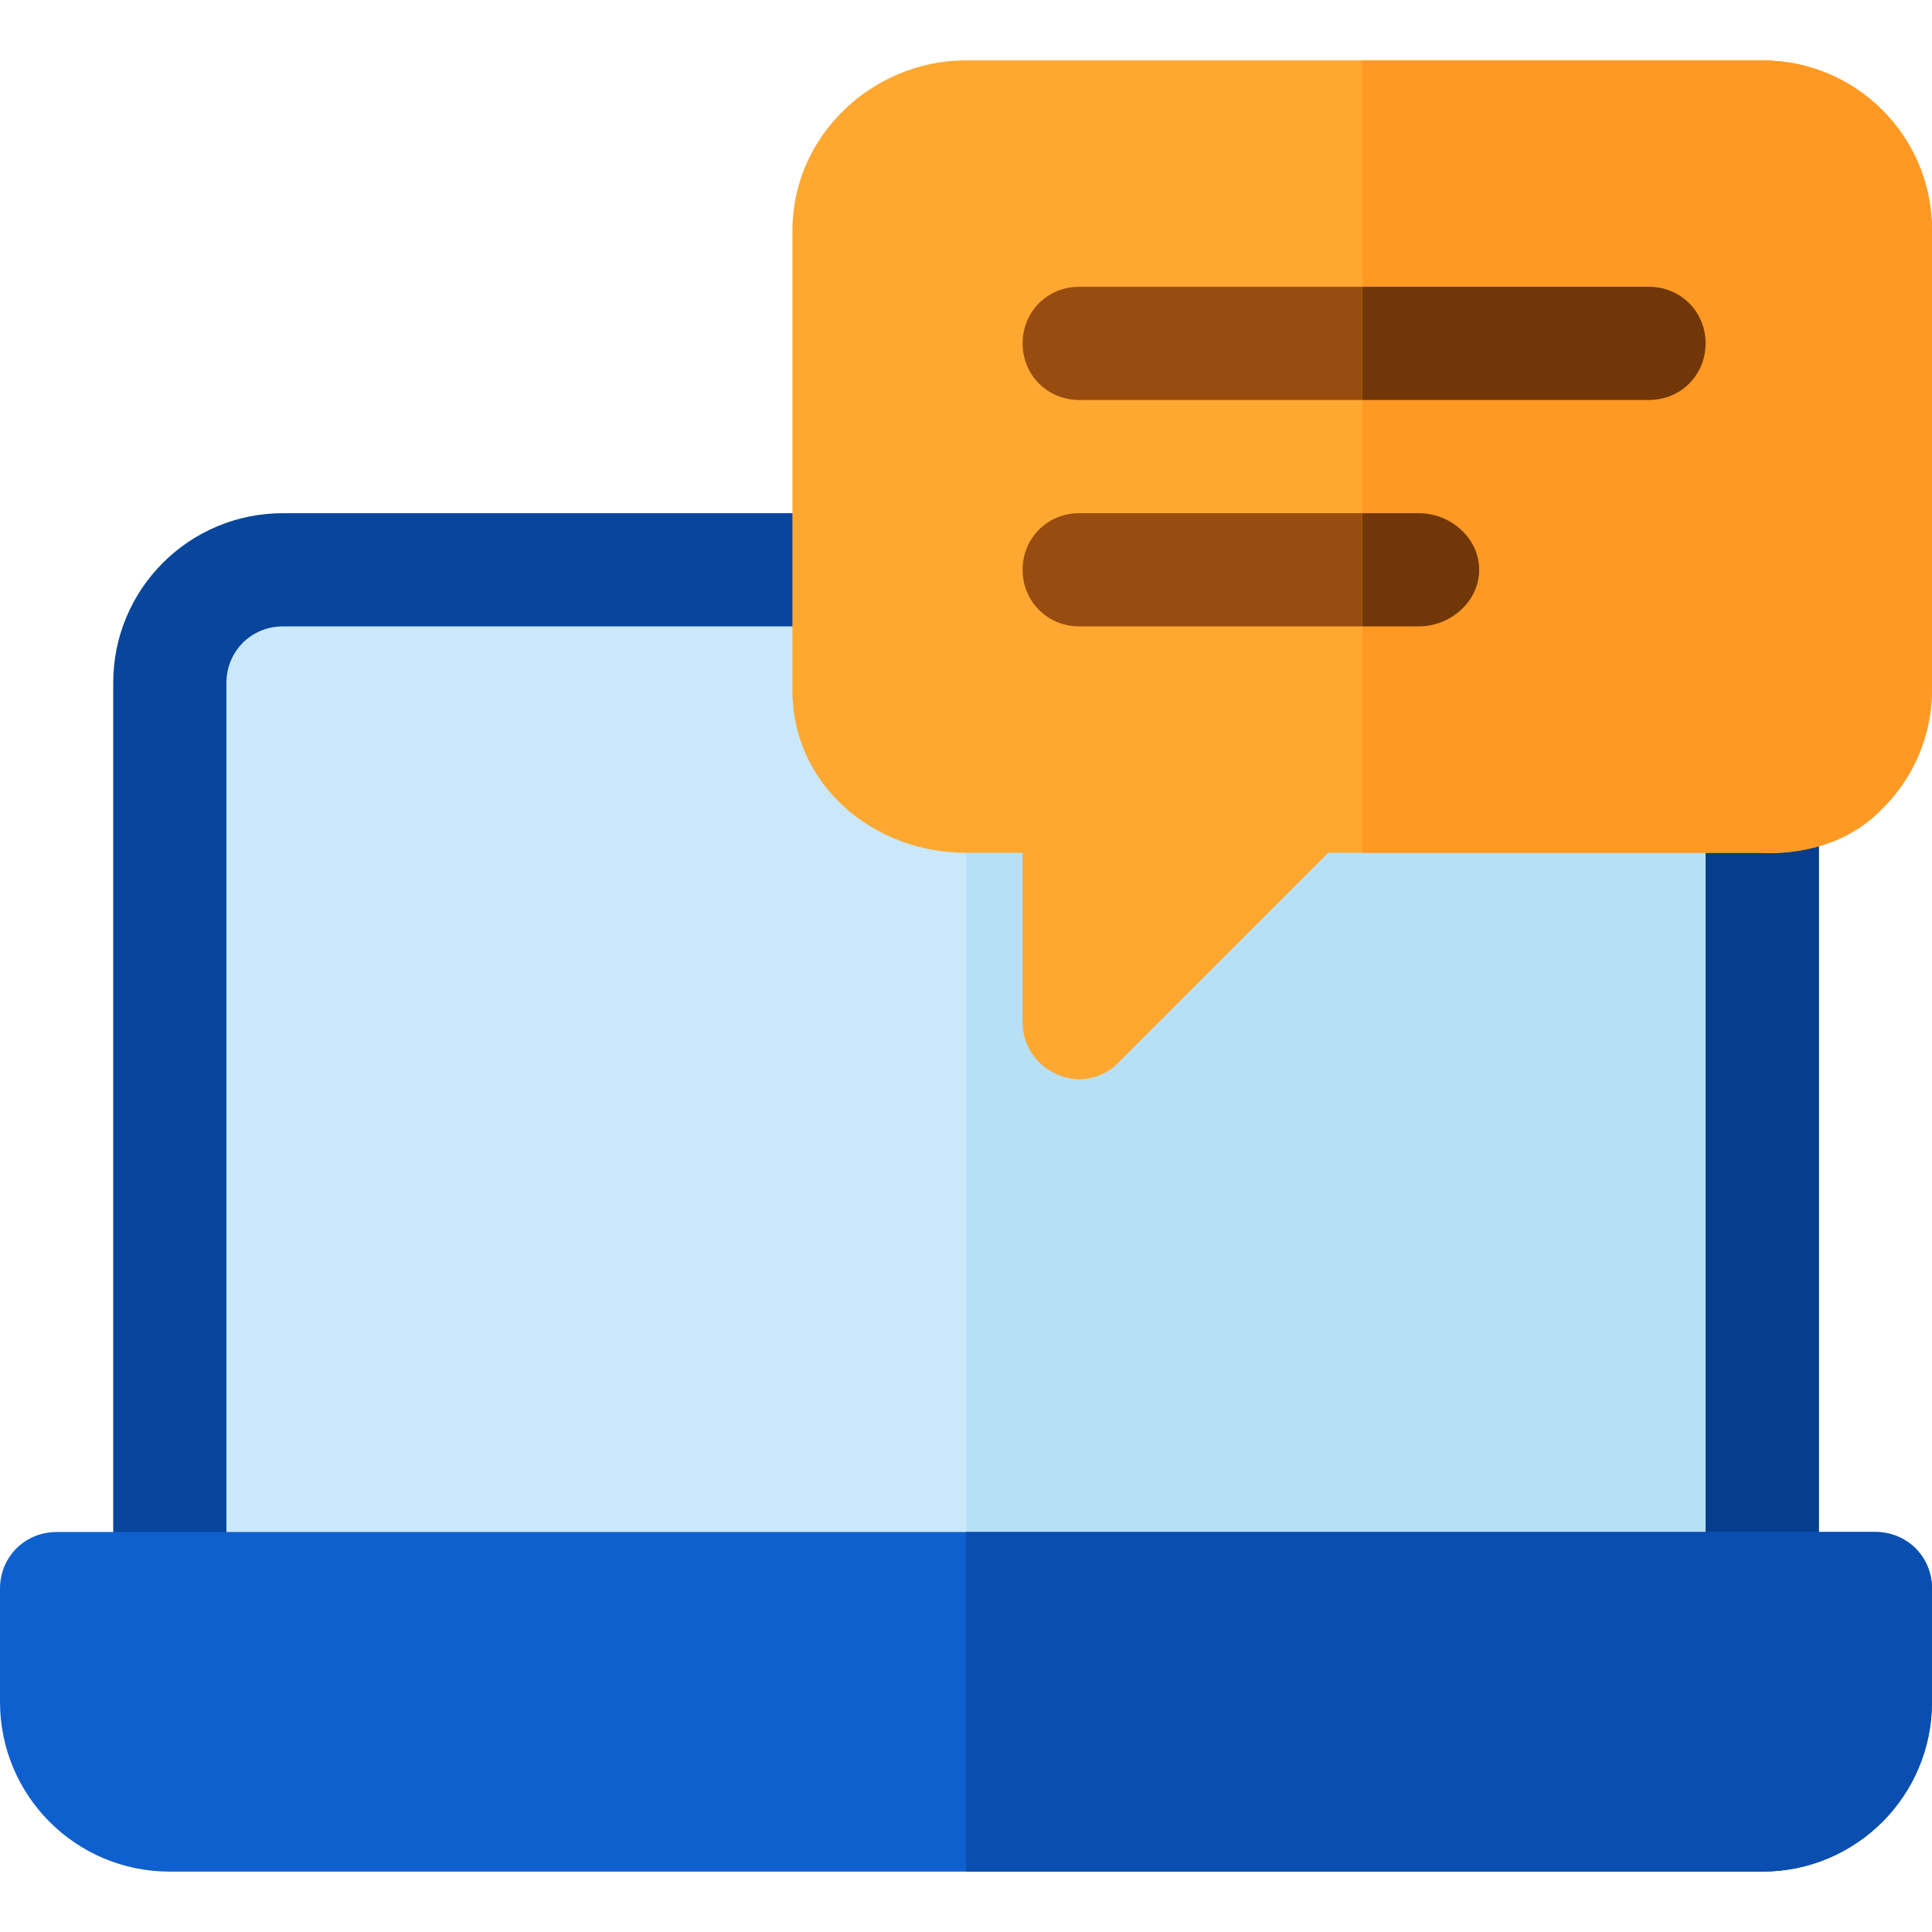 <?xml version="1.0" encoding="iso-8859-1"?>

<svg version="1.1" id="Capa_1" xmlns="http://www.w3.org/2000/svg" xmlns:xlink="http://www.w3.org/1999/xlink" x="0px" y="0px"
	 viewBox="0 0 512 512" style="enable-background:new 0 0 512 512;" xml:space="preserve">
<path style="fill:#08469C;" d="M482,181v240c0,8.399-6.599,15-15,15H45c-8.401,0-15-6.601-15-15V181c0-24.901,20.099-45,45-45h362
	C461.901,136,482,156.099,482,181z"/>
<path style="fill:#063E8B;" d="M482,181v240c0,8.399-6.599,15-15,15H256V136h181C461.901,136,482,156.099,482,181z"/>
<path style="fill:#CAE8F9;" d="M452,181v255H60V181c0-8.401,6.599-15,15-15h362C445.401,166,452,172.599,452,181z"/>
<path style="fill:#B7E0F6;" d="M452,181v255H256V166h181C445.401,166,452,172.599,452,181z"/>
<path style="fill:#0F60CF;" d="M497,406H15c-8.401,0-15,6.599-15,15v30c0,24.899,20.099,45,45,45h422c24.901,0,45-20.101,45-45v-30
	C512,412.599,505.401,406,497,406z"/>
<path style="fill:#0A4EAF;" d="M512,421v30c0,24.899-20.099,45-45,45H256v-90h241C505.401,406,512,412.599,512,421z"/>
<path style="fill:#FEA832;" d="M467,16H256c-24.901,0-46,20.099-46,45v122.1c0,24.6,21.099,42.9,46,42.9h15v45
	c0,6,3.6,11.4,9.3,13.799c5.4,2.401,12.001,1.201,16.199-3.3L352,226h114.399c11.4,0.599,23.701-2.701,32.1-11.4
	c8.701-8.401,13.5-19.801,13.5-32.1V61C512,36.099,491.901,16,467,16z"/>
<g>
	<path style="fill:#994C0F;" d="M452,91c0,8.399-6.599,15-15,15H286c-8.401,0-15-6.601-15-15c0-8.401,6.599-15,15-15h151
		C445.401,76,452,82.599,452,91z"/>
	<path style="fill:#994C0F;" d="M392,151c0,8.399-7.599,15-16,15h-90c-8.401,0-15-6.601-15-15c0-8.401,6.599-15,15-15h90
		C384.401,136,392,142.599,392,151z"/>
</g>
<path style="fill:#FE9923;" d="M512,61v121.5c0,12.299-4.799,23.699-13.5,32.1c-8.399,8.699-20.7,11.999-32.1,11.4H361V16h106
	C491.901,16,512,36.099,512,61z"/>
<g>
	<path style="fill:#713708;" d="M392,151c0,8.399-7.599,15-16,15h-15v-30h15C384.401,136,392,142.599,392,151z"/>
	<path style="fill:#713708;" d="M452,91c0,8.399-6.599,15-15,15h-76V76h76C445.401,76,452,82.599,452,91z"/>
</g>
<g>
</g>
<g>
</g>
<g>
</g>
<g>
</g>
<g>
</g>
<g>
</g>
<g>
</g>
<g>
</g>
<g>
</g>
<g>
</g>
<g>
</g>
<g>
</g>
<g>
</g>
<g>
</g>
<g>
</g>
</svg>
